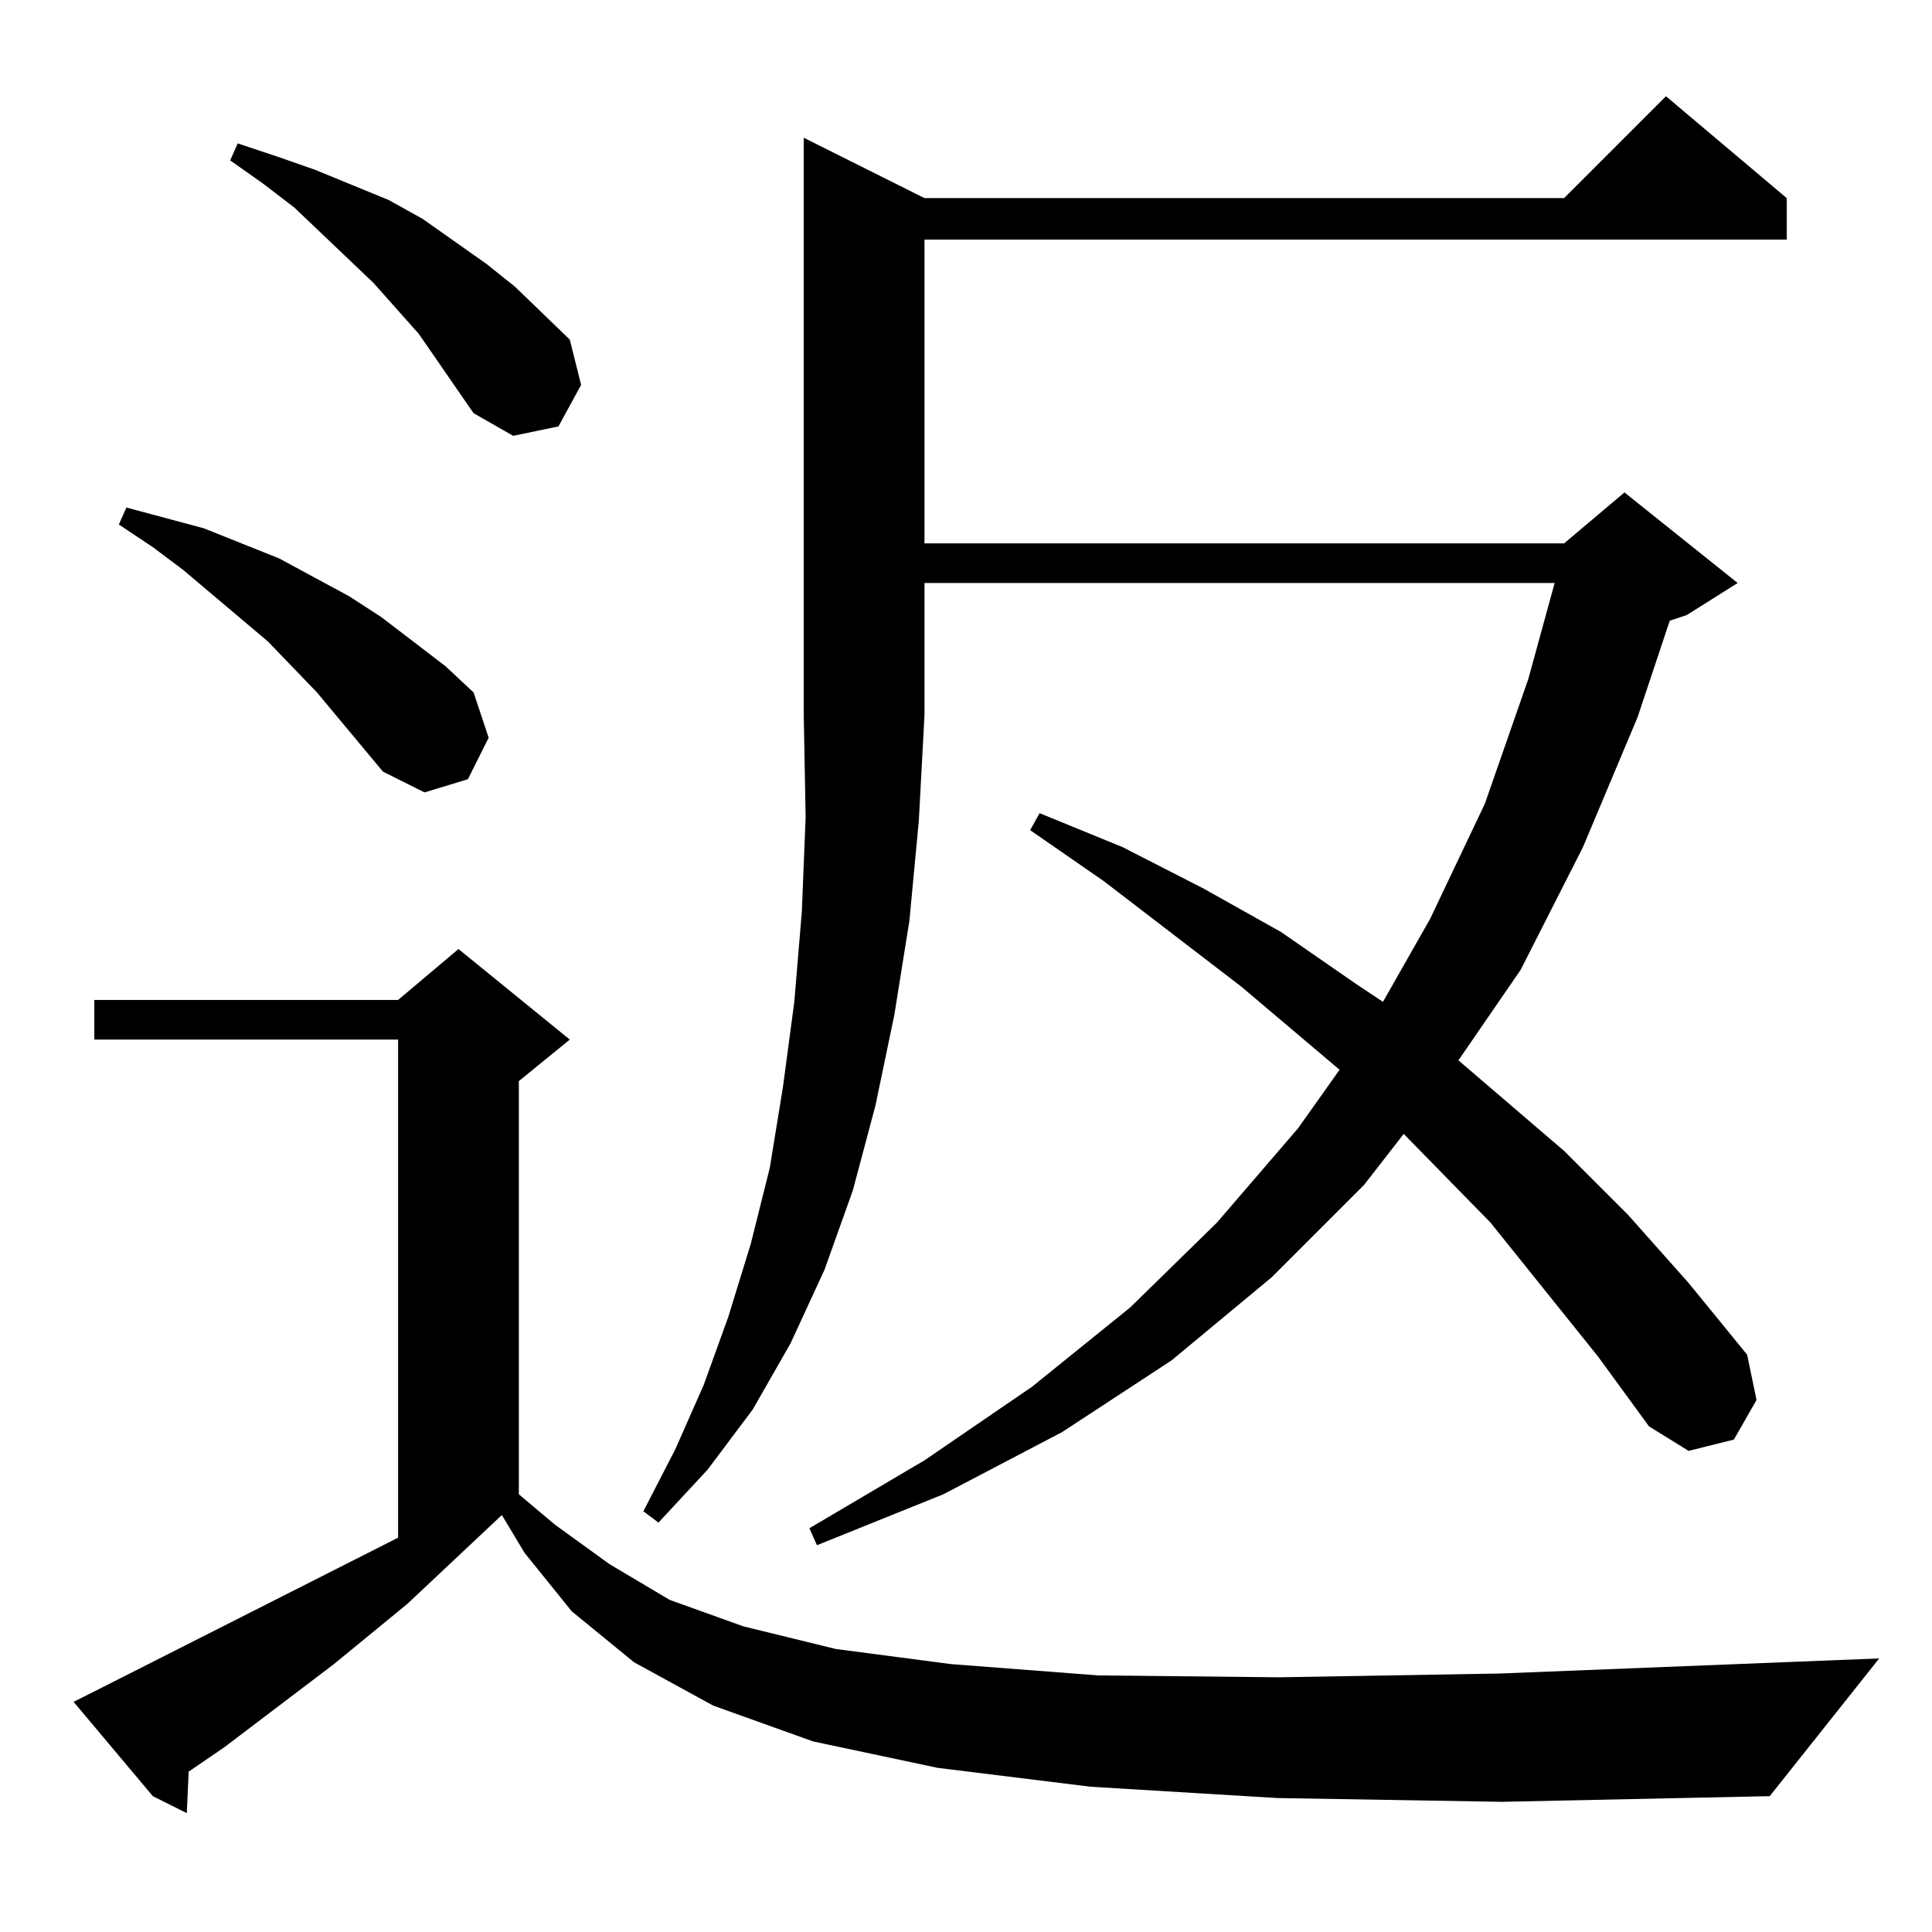 <?xml version="1.0" standalone="no"?>
<!DOCTYPE svg PUBLIC "-//W3C//DTD SVG 1.1//EN" "http://www.w3.org/Graphics/SVG/1.1/DTD/svg11.dtd" >
<svg xmlns="http://www.w3.org/2000/svg" xmlns:xlink="http://www.w3.org/1999/xlink" version="1.1" viewBox="0 -144 1024 1024">
  <g transform="matrix(1 0 0 -1 0 880)">
   <path fill="currentColor"
d="M677 71l-99 6l-81 10l-66 14l-53 19l-42 23l-33 27l-25 31l-12 20l-50 -47l-39 -32l-58 -44l-19 -13l-1 -22l-18 9l-42 50l10 5l162 82v264h-161v21h161l32 27l59 -48l-27 -22v-219l19 -16l29 -21l32 -19l39 -14l49 -12l61 -8l78 -6l96 -1l117 2l201 8l-58 -73l-142 -3z
M490 919h339l54 54l64 -54v-22h-457v-161h339l32 27l60 -48l-27 -17l-9 -3l-17 -51l-29 -69l-33 -65l-33 -48l56 -48l34 -34l32 -36l31 -38l5 -24l-12 -21l-24 -6l-21 13l-27 37l-57 71l-46 47l-21 -27l-49 -49l-53 -44l-58 -38l-63 -33l-67 -27l-4 9l61 36l57 39l52 42
l46 45l43 50l22 31l-52 44l-73 56l-39 27l5 9l44 -18l43 -22l41 -23l39 -27l15 -10l25 44l29 61l23 66l14 51h-334v-70l-3 -56l-5 -53l-8 -50l-10 -48l-12 -45l-15 -42l-18 -39l-20 -35l-24 -32l-26 -28l-8 6l17 33l15 34l13 36l12 39l10 40l7 43l6 45l4 48l2 50l-1 54v306z
M203 615l-35 42l-26 27l-45 38l-16 12l-18 12l4 9l41 -11l40 -16l37 -20l17 -11l34 -26l15 -14l8 -24l-11 -22l-23 -7zM251 805l-29 42l-24 27l-42 40l-17 13l-17 12l4 9l21 -7l20 -7l39 -16l18 -10l34 -24l15 -12l29 -28l6 -24l-12 -22l-24 -5z" />
  </g>

</svg>
